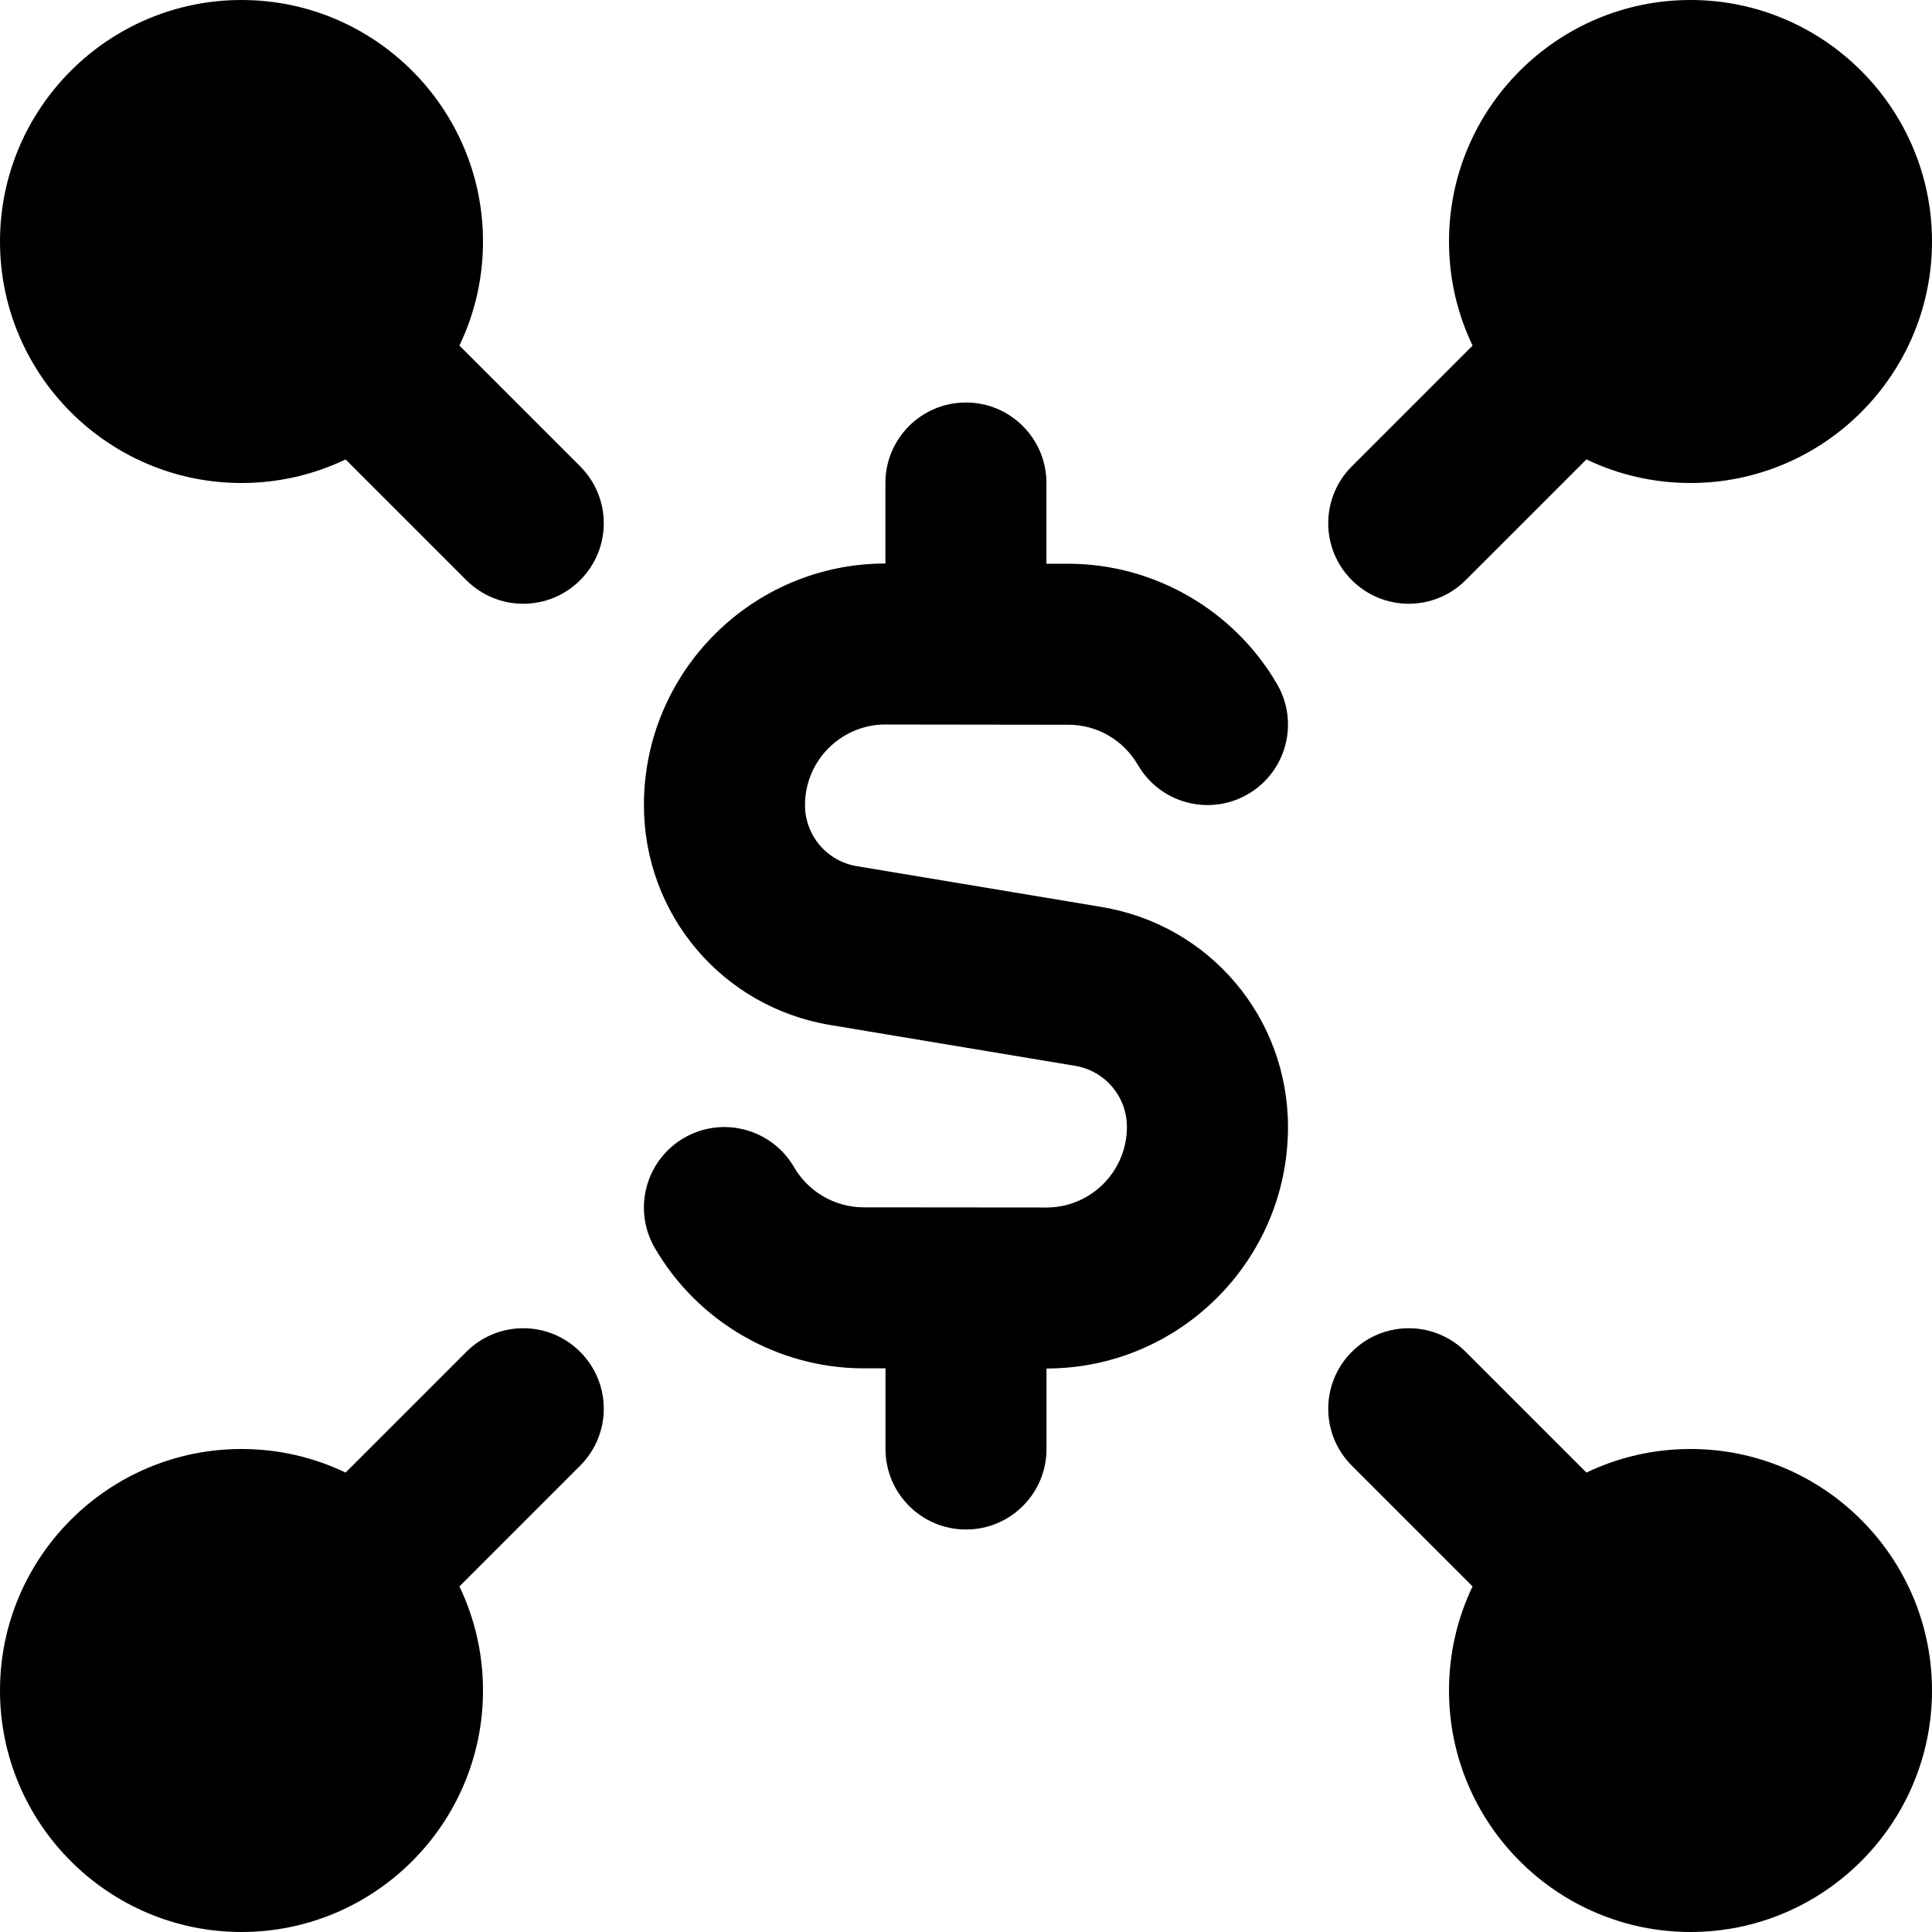 <?xml version="1.0" encoding="UTF-8"?>
<svg xmlns="http://www.w3.org/2000/svg" id="Layer_1" data-name="Layer 1" viewBox="0 0 24 24">
  <path d="m10,10c0,.378.271.698.644.76l3.041.507c1.342.223,2.315,1.373,2.315,2.733,0,1.654-1.346,3-3,3v1c0,.552-.447,1-1,1s-1-.448-1-1v-1.002h-.27c-1.066,0-2.061-.574-2.596-1.496-.277-.478-.114-1.09.364-1.367.477-.276,1.089-.113,1.366.364.179.308.51.499.866.499l2.27.002c.551,0,.999-.449.999-1,0-.378-.271-.698-.644-.76l-3.041-.507c-1.342-.223-2.315-1.373-2.315-2.733,0-1.654,1.346-3,3-3v-1c0-.552.447-1,1-1s1,.448,1,1v1.003h.271c1.063,0,2.058.573,2.594,1.495.278.477.116,1.089-.361,1.367-.478.278-1.09.115-1.367-.362-.183-.312-.506-.5-.866-.5l-2.271-.003c-.551,0-.999.449-.999,1Zm11,8c-.463,0-.901.105-1.293.293l-1.5-1.5c-.391-.391-1.023-.391-1.414,0s-.391,1.023,0,1.414l1.5,1.5c-.188.392-.293.83-.293,1.293,0,1.654,1.346,3,3,3s3-1.346,3-3-1.346-3-3-3Zm-3.5-10.5c.256,0,.512-.098.707-.293l1.5-1.5c.392.188.83.293,1.293.293,1.654,0,3-1.346,3-3s-1.346-3-3-3-3,1.346-3,3c0,.463.105.901.293,1.293l-1.5,1.5c-.391.391-.391,1.023,0,1.414.195.195.451.293.707.293Zm-10.293-1.707c.391.391.391,1.023,0,1.414-.195.195-.451.293-.707.293s-.512-.098-.707-.293l-1.5-1.5c-.392.188-.83.293-1.293.293-1.654,0-3-1.346-3-3S1.346,0,3,0s3,1.346,3,3c0,.463-.105.901-.293,1.293l1.5,1.5Zm0,11c.391.391.391,1.023,0,1.414l-1.5,1.5c.188.392.293.83.293,1.293,0,1.654-1.346,3-3,3s-3-1.346-3-3,1.346-3,3-3c.463,0,.901.105,1.293.293l1.5-1.5c.391-.391,1.023-.391,1.414,0Z"/>
</svg>
